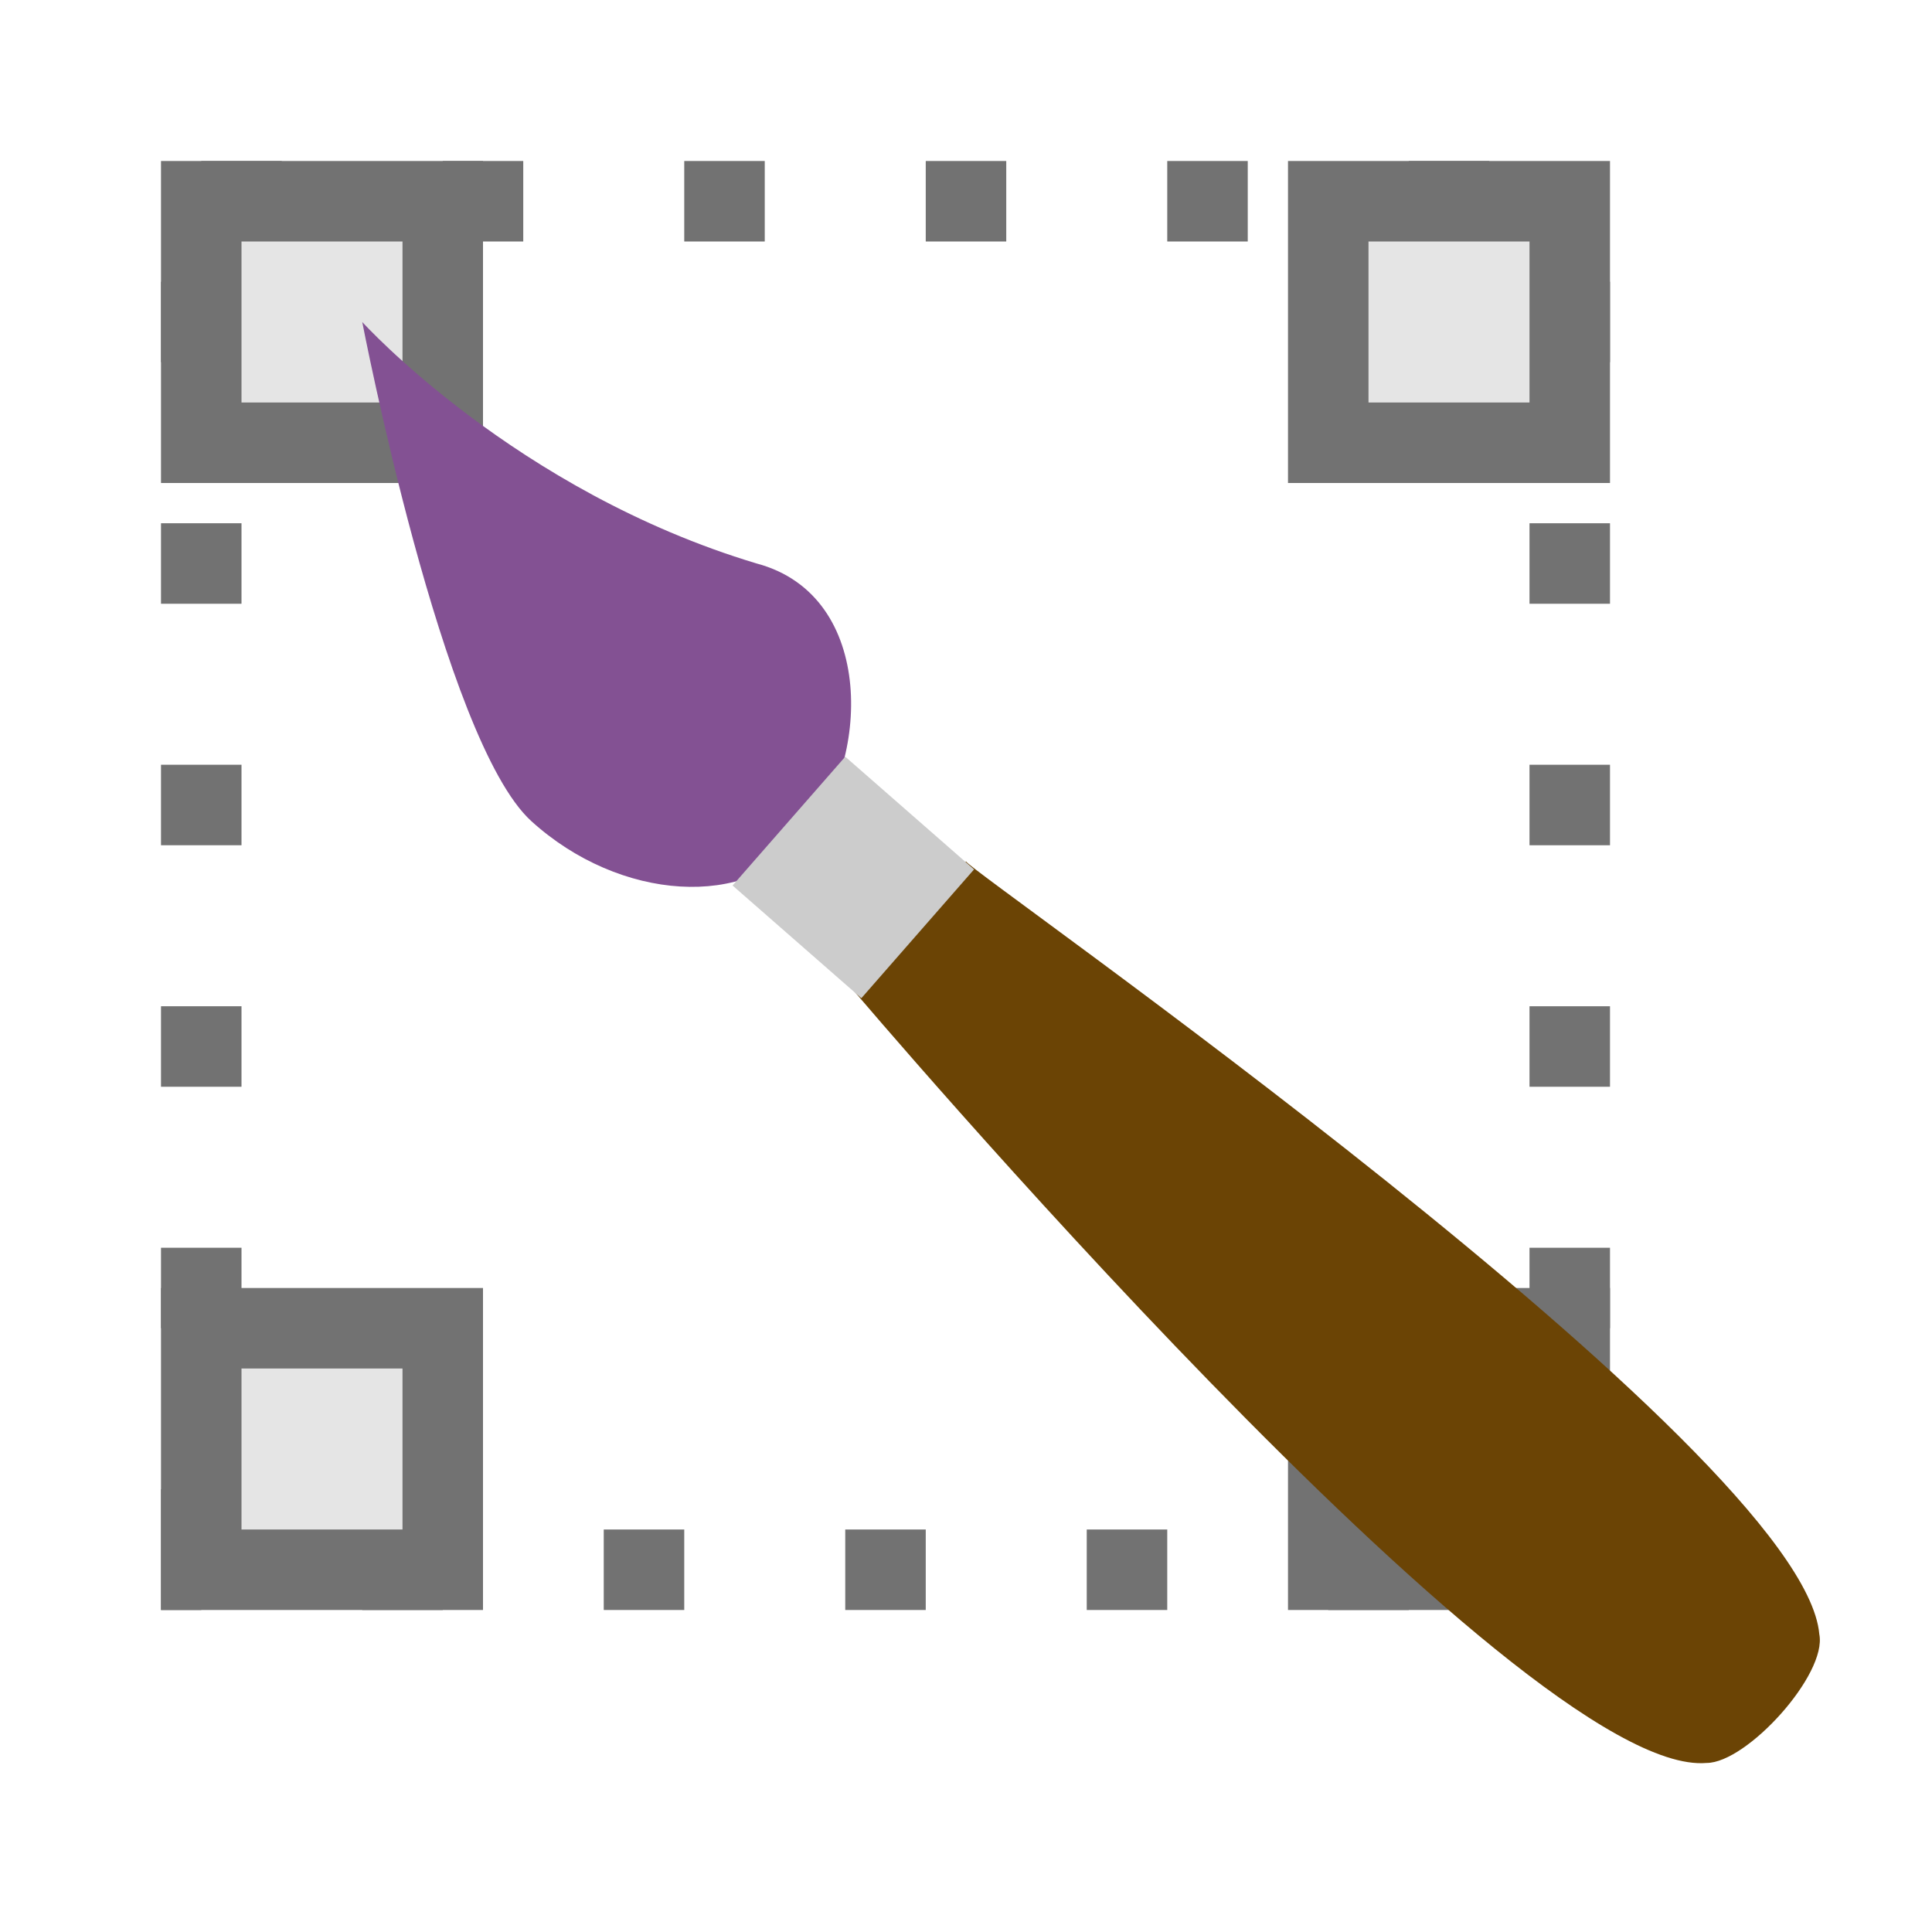 <?xml version="1.0" encoding="utf-8"?>
<!-- Generator: Adobe Illustrator 26.3.1, SVG Export Plug-In . SVG Version: 6.00 Build 0)  -->
<svg version="1.1" id="Layer_1" xmlns="http://www.w3.org/2000/svg" xmlns:xlink="http://www.w3.org/1999/xlink" x="0px" y="0px"
	 viewBox="0 0 24 24" style="enable-background:new 0 0 24 24;" xml:space="preserve">
<style type="text/css">
	.st0{fill:none;stroke:#727272;stroke-dasharray:1,2;}
	.st1{fill:#E5E5E5;stroke:#727272;}
	.st2{fill:#835193;}
	.st3{fill:#6B4405;}
	.st4{fill:#CCCCCC;}
</style>
<path class="st0" d="M2.5,2.5h17v17h-17V2.5z"/>
<path class="st1" d="M2.5,2.5h3v3h-3V2.5z M16.5,2.5h3v3h-3V2.5z M16.5,16.5h3v3h-3V16.5z M2.5,16.5h3v3h-3V16.5z"/>
<path class="st2" d="M6.6,10.2C5.5,9.2,4.5,4,4.5,4s1.9,2.1,4.9,3c1.5,0.4,1.4,2.5,0.6,3.4C9.3,11.3,7.7,11.2,6.6,10.2"/>
<path class="st3" d="M22.6,20.3c0.1,0.5-0.9,1.6-1.4,1.6c-2.3,0.2-10.6-9.6-10.6-9.6l1.4-1.6C12,10.8,22.4,18,22.6,20.3"/>
<path class="st4" d="M10.5,9.4L9.1,11l1.6,1.4l1.4-1.6L10.5,9.4z"/>
</svg>
